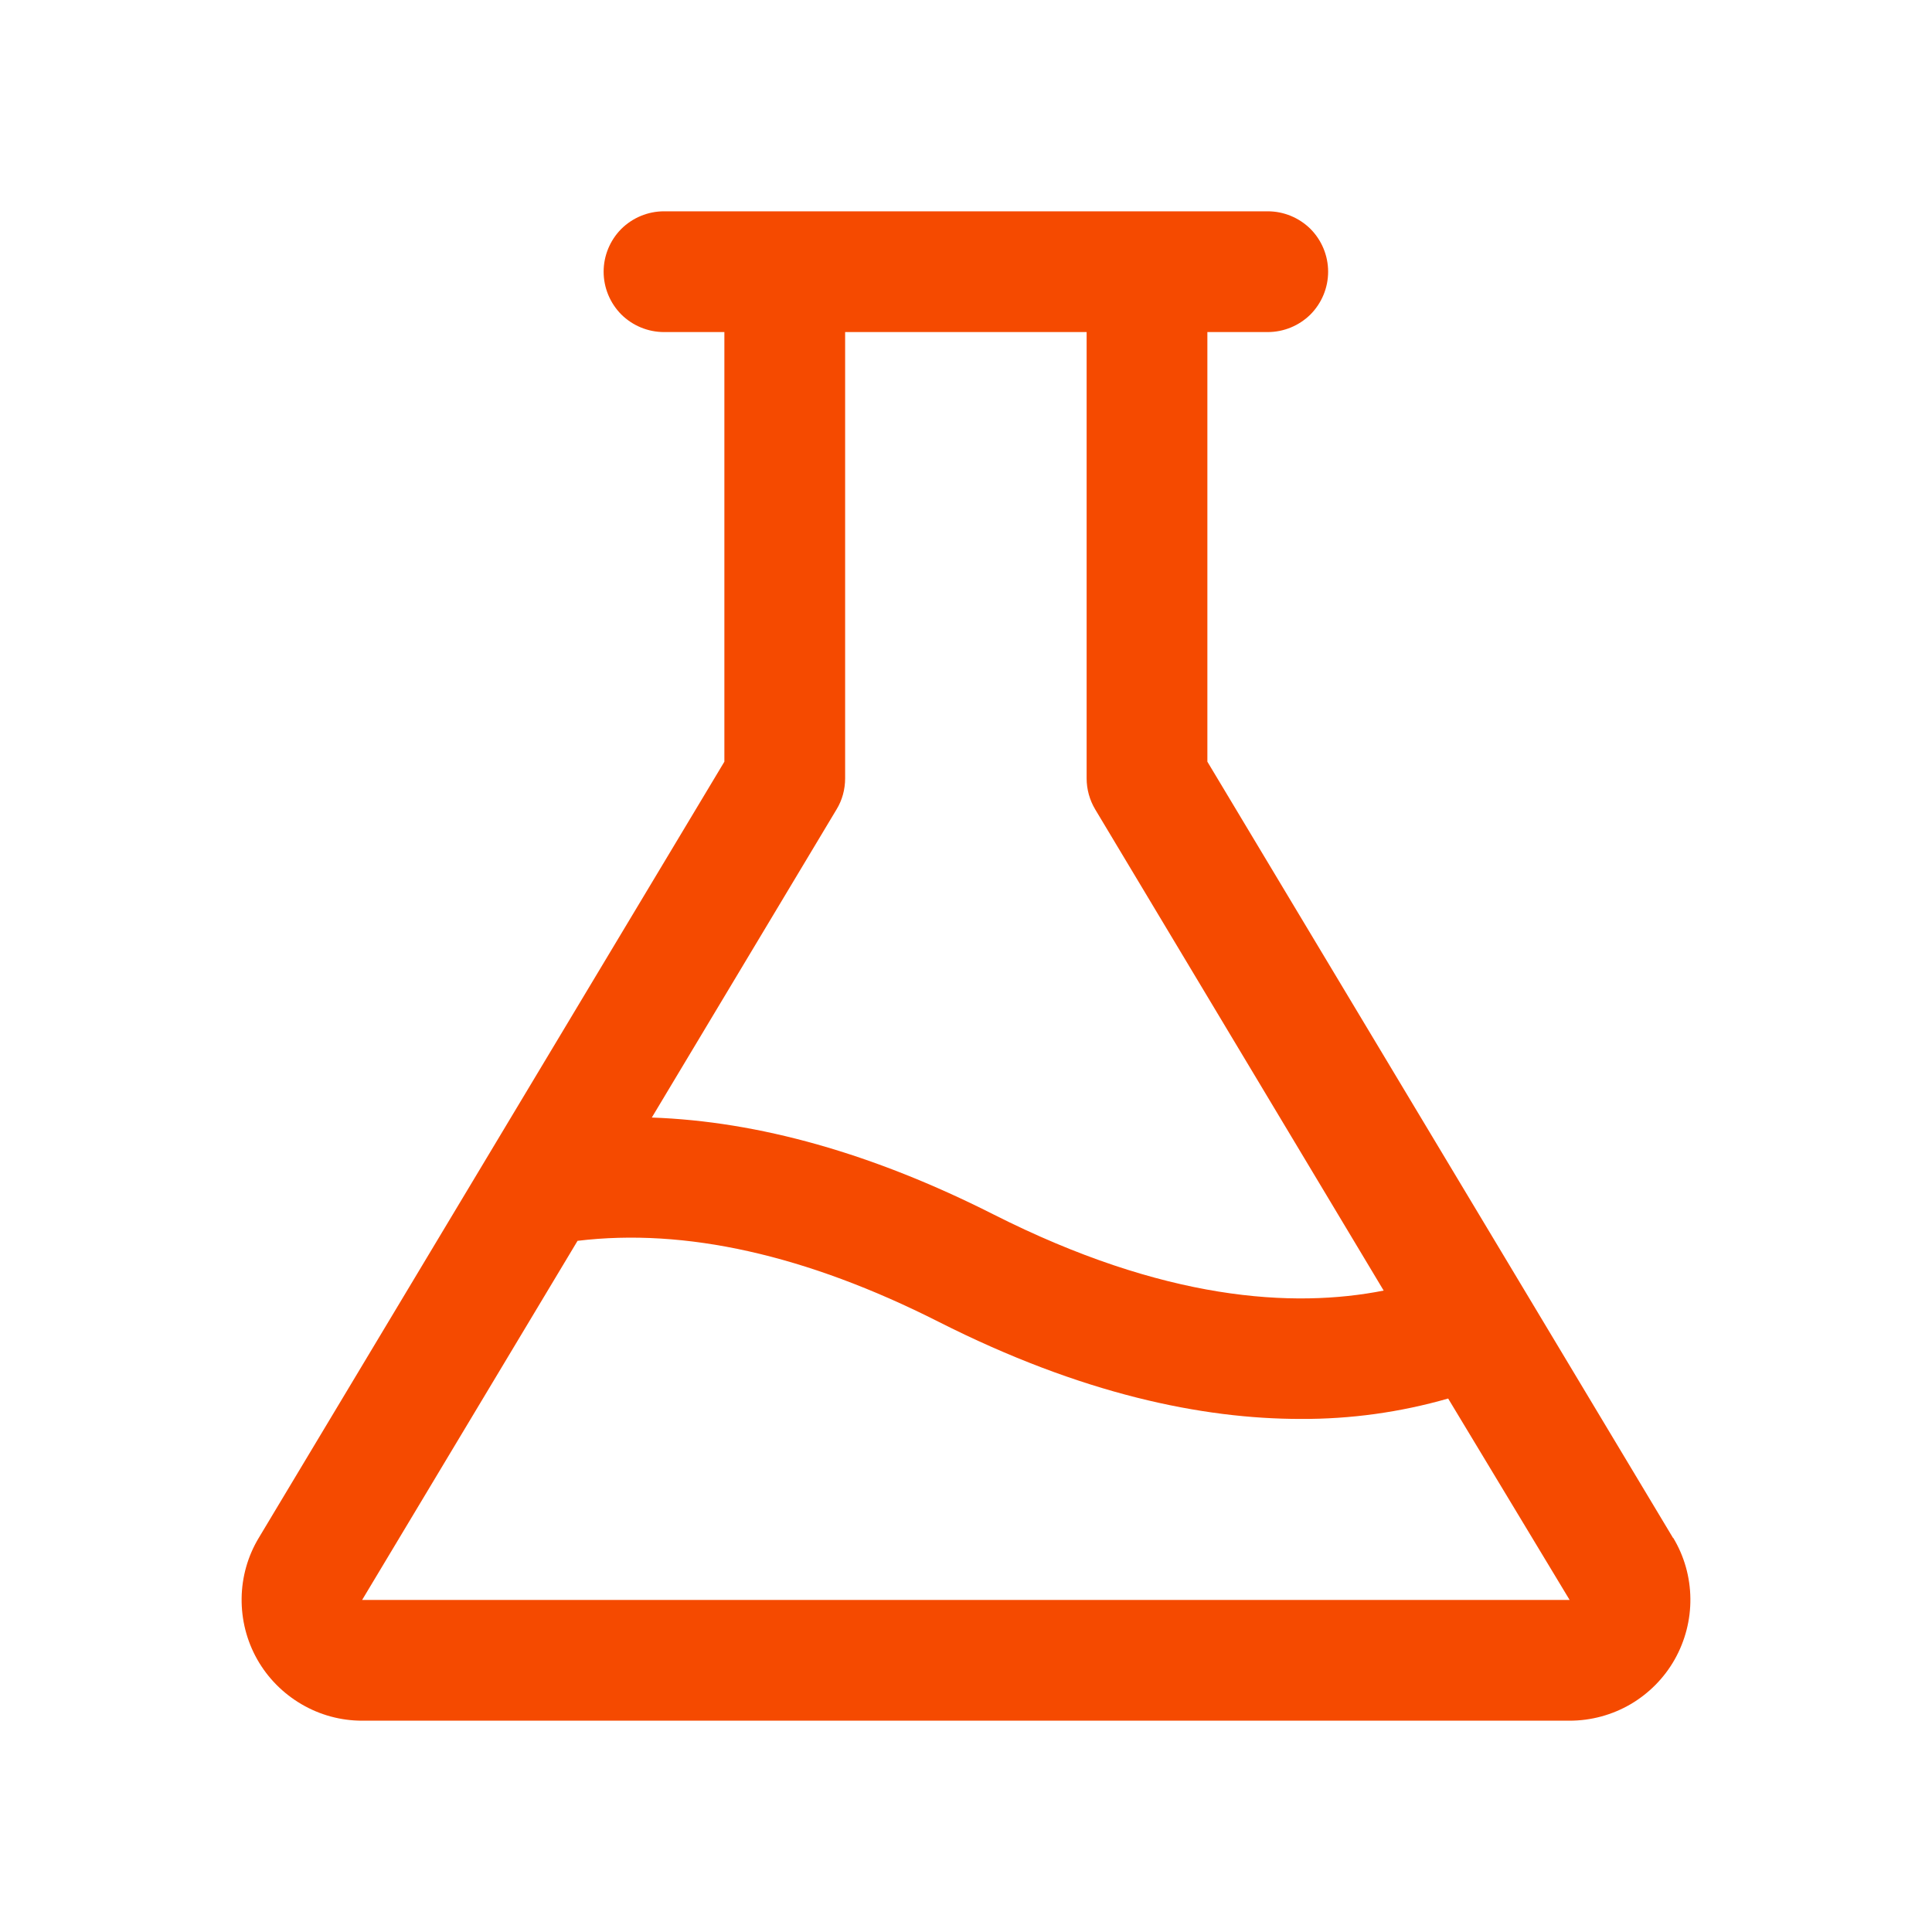 <svg width="16" height="16" viewBox="0 0 16 16" fill="none" xmlns="http://www.w3.org/2000/svg">
<path d="M13.855 12.736L9.999 6.308V2.75H10.499C10.632 2.75 10.759 2.697 10.853 2.604C10.946 2.51 10.999 2.383 10.999 2.25C10.999 2.117 10.946 1.99 10.853 1.896C10.759 1.803 10.632 1.75 10.499 1.75H5.499C5.366 1.75 5.239 1.803 5.145 1.896C5.052 1.99 4.999 2.117 4.999 2.25C4.999 2.383 5.052 2.51 5.145 2.604C5.239 2.697 5.366 2.75 5.499 2.75H5.999V6.308L2.143 12.736C2.052 12.887 2.003 13.06 2.001 13.237C1.999 13.414 2.043 13.588 2.13 13.742C2.217 13.896 2.344 14.024 2.496 14.113C2.649 14.203 2.822 14.25 2.999 14.25H12.999C13.176 14.25 13.35 14.203 13.503 14.114C13.655 14.025 13.782 13.897 13.869 13.743C13.956 13.589 14.001 13.414 13.999 13.238C13.997 13.06 13.948 12.887 13.857 12.736H13.855ZM6.928 6.703C6.975 6.626 6.999 6.537 6.999 6.446V2.75H8.999V6.446C8.999 6.537 9.024 6.626 9.07 6.703L11.459 10.688C10.709 10.836 9.642 10.773 8.225 10.056C7.23 9.553 6.284 9.286 5.398 9.255L6.928 6.703ZM2.999 13.25L4.783 10.276C5.673 10.168 6.677 10.392 7.772 10.946C8.959 11.547 9.959 11.751 10.771 11.751C11.185 11.753 11.596 11.696 11.993 11.582L12.999 13.25H2.999Z" fill="#F54A00"/>
</svg>
